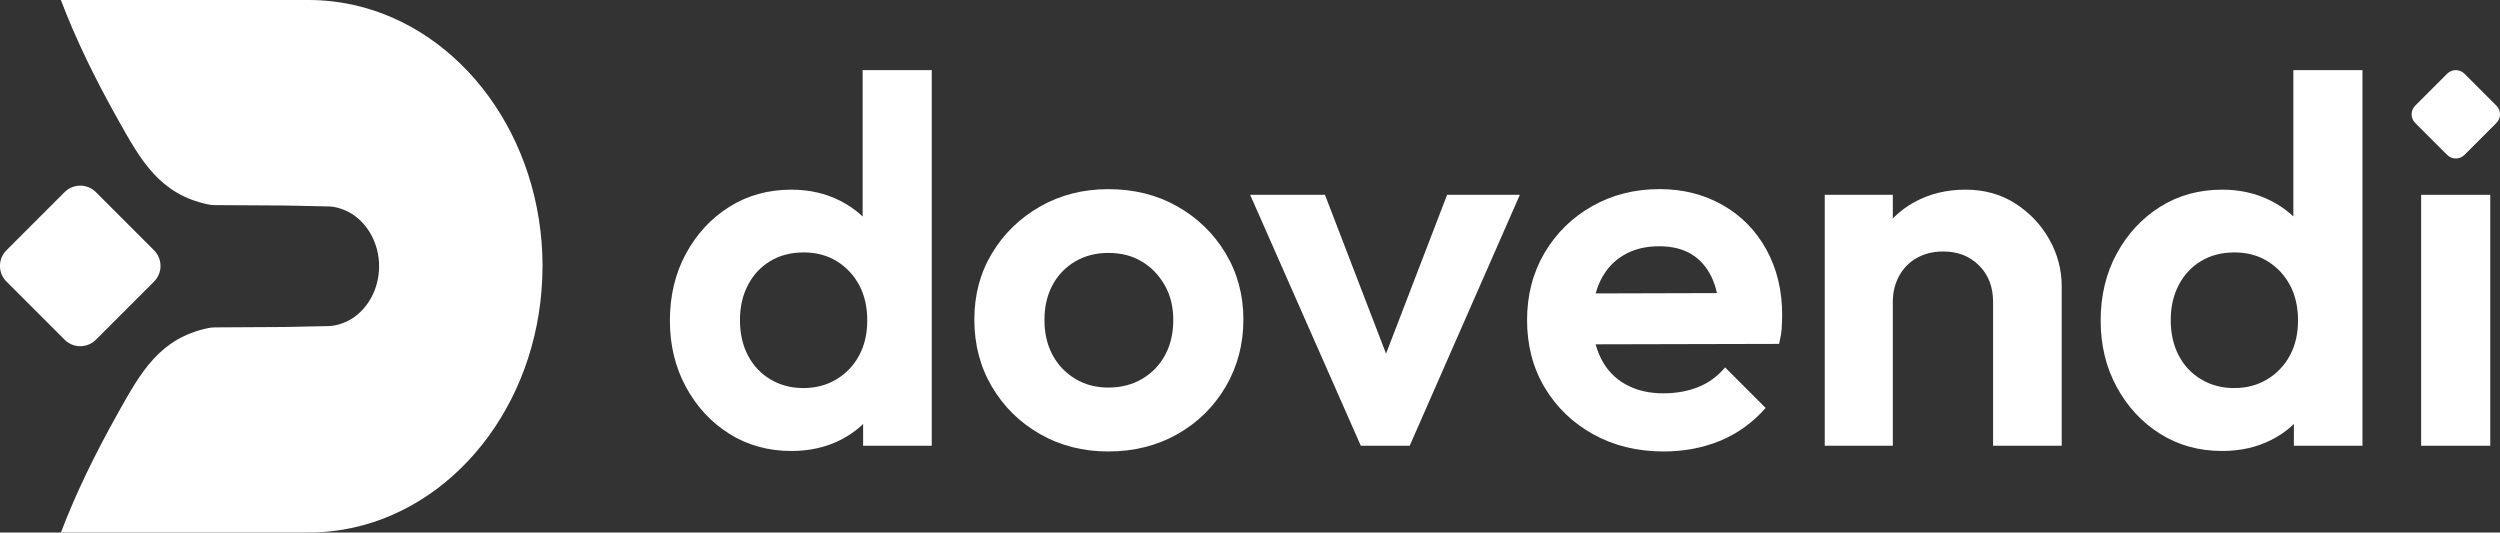 <?xml version="1.0" encoding="utf-8"?>
<!-- Generator: Adobe Illustrator 27.2.0, SVG Export Plug-In . SVG Version: 6.00 Build 0)  -->
<svg version="1.1" id="Laag_1" xmlns="http://www.w3.org/2000/svg" xmlns:xlink="http://www.w3.org/1999/xlink" x="0px" y="0px"
	 viewBox="0 0 5031.4 1071.8" style="enable-background:new 0 0 5031.4 1071.8;" xml:space="preserve">
<rect x="0" y="0" width="5031.4" height="1071.8" fill="#333333" stroke="none"/>
<style type="text/css">
	.st0{fill:#FFFFFF;}
</style>
<g>
	<g>
		<path class="st0" d="M130,683.7l-117-117c-17.4-17.4-17.4-45.6,0-63l117-117c17.4-17.4,45.6-17.4,63,0l117,117
			c17.4,17.4,17.4,45.6,0,63l-117,117C175.6,701.1,147.4,701.1,130,683.7z"/>
		<path class="st0" d="M1091.9,535.9c0-0.2,0-0.3,0-0.5h0C1091.5,275,928.2,58.2,711.9,10C682.5,3.5,652.1,0,621,0H122.5v0
			c30.2,79.2,67.1,155.2,115.3,241.3c45.9,82,83.6,149.4,180.6,170c4.5,0.9,9,1.5,13.5,1.5l140.8,0.8c2.3,0,88.6,1.7,91.1,1.9
			c0.8,0.1,1.5,0.2,2.3,0.2c1.6,0.2,3.2,0.3,4.7,0.6c0.2,0,0.4,0.1,0.6,0.1c14.7,2.4,27.3,8.1,37.2,14.3
			c32.3,20.7,54.2,59.9,54.4,105.1C762.9,581,741,620.3,708.7,641c-10,6.2-22.5,11.9-37.2,14.3c-0.2,0-0.4,0.1-0.6,0.1
			c-1.5,0.2-3.1,0.4-4.7,0.6c-0.8,0.1-1.5,0.2-2.3,0.2c-2.4,0.2-88.8,1.9-91.1,1.9l-140.8,0.8c-4.5,0-9.1,0.5-13.5,1.5
			c-97.1,20.7-134.7,88-180.6,170c-48.2,86.2-85.1,162.2-115.3,241.3l0,0H621c31.1,0,61.5-3.5,90.9-10
			c216.3-48.2,379.5-265,379.9-525.3h0C1091.9,536.2,1091.9,536,1091.9,535.9z"/>
	</g>
	<g>
		<path class="st0" d="M1592.8,907.6c-46.7,0-88.4-11.5-124.9-34.5c-36.6-23-65.7-54.4-87.3-94.1c-21.6-39.7-32.4-84.3-32.4-133.8
			c0-50.2,10.8-95.1,32.4-134.9c21.6-39.7,50.7-71.1,87.3-94.1c36.6-23,78.2-34.5,124.9-34.5c36.2,0,69,7.5,98.3,22.5
			c29.3,15,52.8,35.4,70.6,61.2c17.8,25.8,27.3,55.1,28.8,87.8v179.8c-1.4,33.5-10.8,63.4-28.2,89.9c-17.4,26.5-40.8,47.2-70.1,62.2
			C1662.8,900.1,1629.7,907.6,1592.8,907.6z M1616.8,781c25.1,0,47.4-5.9,66.9-17.8c19.5-11.8,34.7-27.9,45.5-48.1
			c10.8-20.2,16.2-43.6,16.2-70.1c0-27.2-5.4-50.9-16.2-71.1c-10.8-20.2-25.8-36.2-45-48.1c-19.2-11.8-41.3-17.8-66.4-17.8
			c-25.8,0-48.3,5.8-67.4,17.3c-19.2,11.5-34.2,27.5-45,48.1c-10.8,20.6-16.2,44.1-16.2,70.6c0,27.2,5.4,51.1,16.2,71.6
			c10.8,20.6,26,36.6,45.5,48.1C1570.4,775.3,1592.4,781,1616.8,781z M1875.1,897.1h-138V761.2l23-123.4l-24-122.3V141.2h139.1
			V897.1z"/>
		<path class="st0" d="M2230.6,908.6c-50.9,0-96.7-11.7-137.5-35c-40.8-23.3-73-55.1-96.7-95.1c-23.7-40.1-35.5-85.2-35.5-135.4
			c0-49.5,11.8-93.9,35.5-133.3c23.7-39.4,55.9-70.7,96.7-94.1c40.8-23.3,86.6-35,137.5-35c51.6,0,97.8,11.5,138.5,34.5
			c40.8,23,73.2,54.4,97.2,94.1c24,39.7,36.1,84.4,36.1,133.8c0,49.5-11.9,94.5-35.5,134.9c-23.7,40.4-56.1,72.3-97.2,95.7
			C2328.5,896.9,2282.1,908.6,2230.6,908.6z M2230.6,780c25.8,0,48.6-5.9,68.5-17.8c19.9-11.8,35.2-27.9,46-48.1
			c10.8-20.2,16.2-43.6,16.2-70.1c0-26.5-5.7-49.8-17.3-70.1c-11.5-20.2-26.8-36.1-46-47.6c-19.2-11.5-41.7-17.3-67.4-17.3
			c-25.1,0-47.4,5.8-66.9,17.3c-19.5,11.5-34.7,27.4-45.5,47.6c-10.8,20.2-16.2,43.6-16.2,70.1c0,26.5,5.4,49.8,16.2,70.1
			c10.8,20.2,26,36.3,45.5,48.1C2183.1,774.1,2205.5,780,2230.6,780z"/>
		<path class="st0" d="M2738.7,897.1l-222.7-505h150.6l160,416.1h-74.2l160-416.1h146.4l-221.7,505H2738.7z"/>
		<path class="st0" d="M3348.3,908.6c-53,0-100.2-11.5-141.7-34.5c-41.5-23-74.1-54.4-97.8-94.1c-23.7-39.7-35.5-85-35.5-135.9
			c0-50.2,11.7-95.1,35-134.9c23.3-39.7,55.2-71.1,95.7-94.1c40.4-23,85.7-34.5,135.9-34.5c47.4,0,89.9,10.8,127.6,32.4
			c37.6,21.6,66.9,51.6,87.8,89.9c20.9,38.3,31.4,81.9,31.4,130.7c0,9.1-0.4,18.3-1,27.7c-0.7,9.4-2.5,19.7-5.2,30.8l-425.6,1V590.7
			l361.8-1l-56.5,42.9c-0.7-30-5.9-55.1-15.7-75.3c-9.8-20.2-23.4-35.5-40.8-46c-17.4-10.5-39-15.7-64.8-15.7
			c-27.2,0-50.9,5.9-71.1,17.8c-20.2,11.9-35.7,28.8-46.5,50.7c-10.8,22-16.2,47.9-16.2,77.9c0,30.7,5.8,57.3,17.3,80
			c11.5,22.7,28,39.9,49.7,51.8c21.6,11.9,46.7,17.8,75.3,17.8c25.8,0,49.1-4.2,70.1-12.5s39-21.6,54.4-39.7l81.6,81.6
			c-25.8,29.3-56.1,51.2-91,65.9C3427.4,901.3,3389.4,908.6,3348.3,908.6z"/>
		<path class="st0" d="M3672.4,897.1v-505h137v505H3672.4z M4011.2,897.1V607.5c0-30-9.4-54.4-28.2-73.2
			c-18.8-18.8-42.9-28.2-72.1-28.2c-19.5,0-37,4.2-52.3,12.5c-15.3,8.4-27.4,20.4-36.1,36.1c-8.7,15.7-13.1,33.3-13.1,52.8
			l-53.3-28.2c0-39,8.5-73.4,25.6-103c17.1-29.6,40.8-52.8,71.1-69.5c30.3-16.7,64.6-25.1,103-25.1c37.6,0,70.9,9.2,99.9,27.7
			c28.9,18.5,51.8,42.5,68.5,72.1c16.7,29.6,25.1,61.2,25.1,94.6v321H4011.2z"/>
		<path class="st0" d="M4472.3,907.6c-46.7,0-88.4-11.5-124.9-34.5c-36.6-23-65.7-54.4-87.3-94.1c-21.6-39.7-32.4-84.3-32.4-133.8
			c0-50.2,10.8-95.1,32.4-134.9c21.6-39.7,50.7-71.1,87.3-94.1c36.6-23,78.2-34.5,124.9-34.5c36.2,0,69,7.5,98.3,22.5
			c29.3,15,52.8,35.4,70.6,61.2c17.8,25.8,27.3,55.1,28.8,87.8v179.8c-1.4,33.5-10.8,63.4-28.2,89.9c-17.4,26.5-40.8,47.2-70.1,62.2
			C4542.3,900.1,4509.2,907.6,4472.3,907.6z M4496.3,781c25.1,0,47.4-5.9,66.9-17.8c19.5-11.8,34.7-27.9,45.5-48.1
			c10.8-20.2,16.2-43.6,16.2-70.1c0-27.2-5.4-50.9-16.2-71.1c-10.8-20.2-25.8-36.2-45-48.1c-19.2-11.8-41.3-17.8-66.4-17.8
			c-25.8,0-48.3,5.8-67.4,17.3c-19.2,11.5-34.2,27.5-45,48.1c-10.8,20.6-16.2,44.1-16.2,70.6c0,27.2,5.4,51.1,16.2,71.6
			c10.8,20.6,26,36.6,45.5,48.1C4449.9,775.3,4471.9,781,4496.3,781z M4754.6,897.1h-138V761.2l23-123.4l-24.1-122.3V141.2h139.1
			V897.1z"/>
		<g>
			<rect x="4872.7" y="392.1" class="st0" width="139.1" height="505"/>
			<path class="st0" d="M4925.1,311.8l-64.4-64.4c-9.6-9.6-9.6-25.1,0-34.7l64.4-64.4c9.6-9.6,25.1-9.6,34.7,0l64.4,64.4
				c9.6,9.6,9.6,25.1,0,34.7l-64.4,64.4C4950.3,321.4,4934.7,321.4,4925.1,311.8z"/>
		</g>
	</g>
</g>
</svg>
